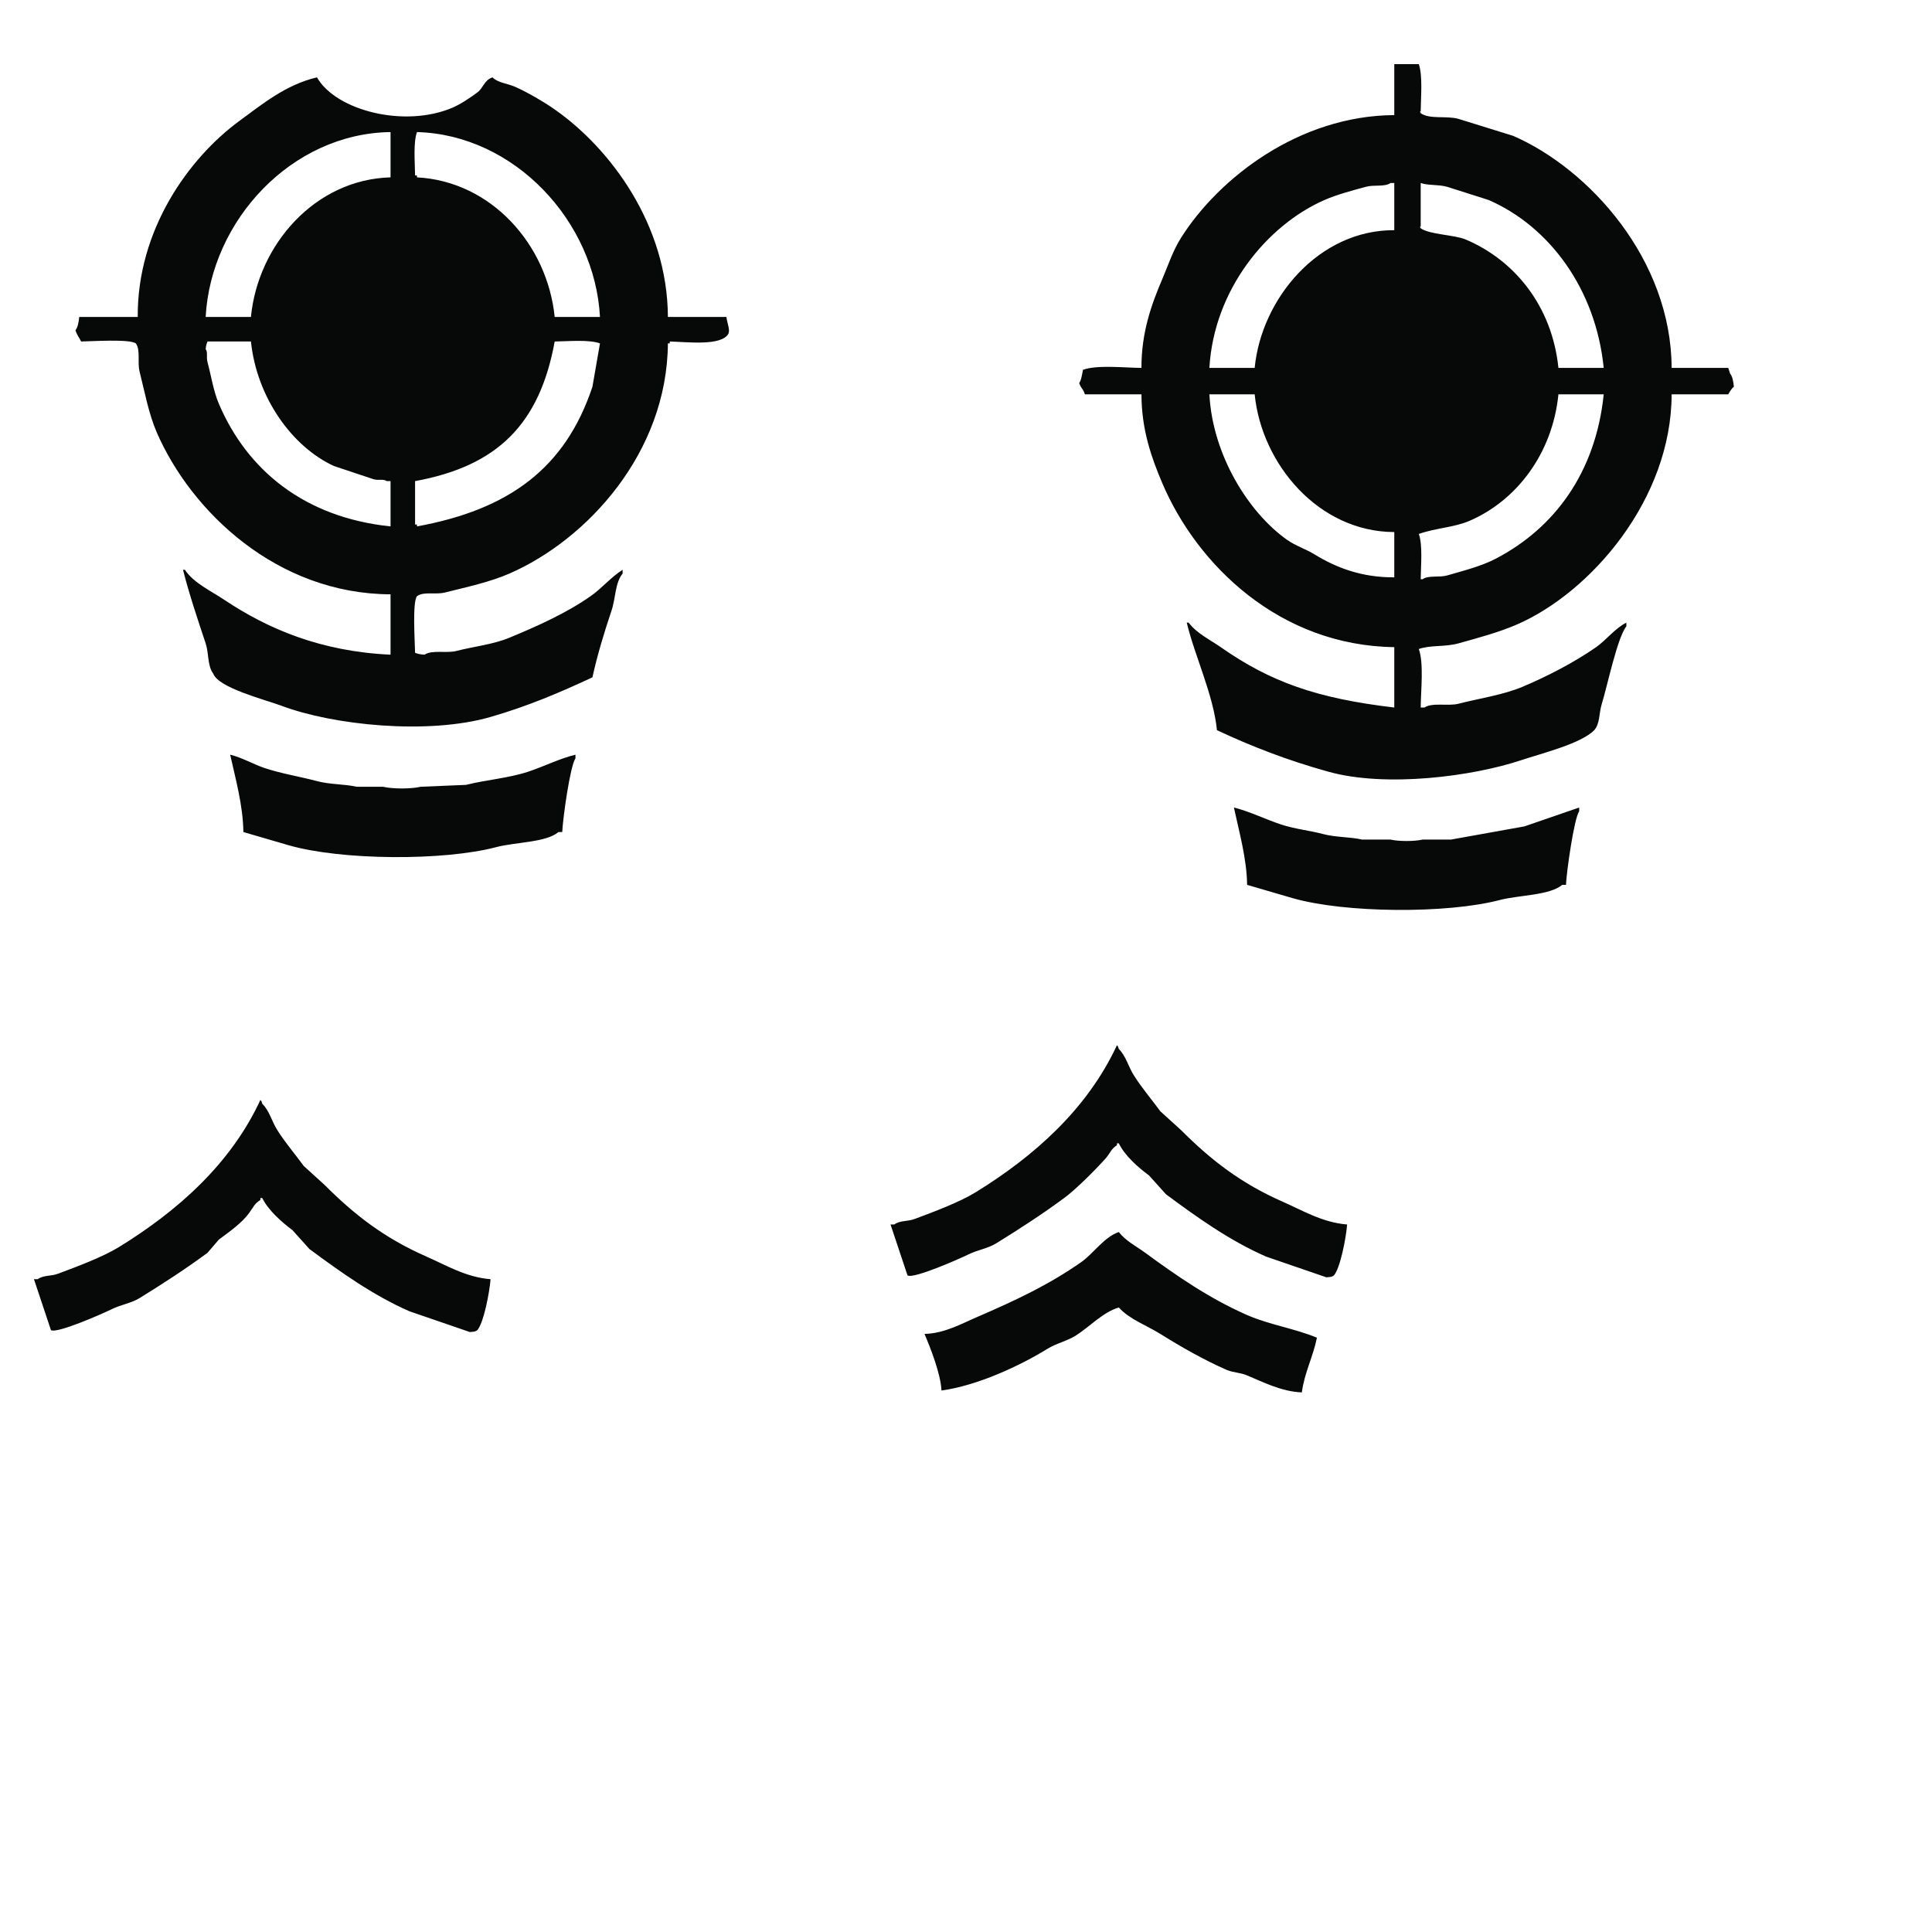 <?xml version="1.0" encoding="utf-8"?>
<!-- Generator: Adobe Illustrator 19.0.0, SVG Export Plug-In . SVG Version: 6.00 Build 0)  -->
<svg version="1.1" id="Layer_1" xmlns="http://www.w3.org/2000/svg" xmlns:xlink="http://www.w3.org/1999/xlink" x="0px" y="0px"
	 viewBox="0 0 1024 1024" style="enable-background:new 0 0 1024 1024;" xml:space="preserve">
<style type="text/css">
	.st0{fill-rule:evenodd;clip-rule:evenodd;fill:#070808;}
</style>
<g>
	<g>
		<path class="st0" d="M917,198c-0.3-1-0.7-2-1-3h-30c-0.2-57.4-43.6-105.4-84-123c-9.7-3-19.3-6-29-9c-6.4-1.8-15.2,0.4-20-3
			c-0.3-1-0.8-0.4,0-1c0.1-7.8,1.1-18.9-1-25h-13v27c-50.6,0.3-93.1,33.5-113,65c-4.4,7-6.6,14-10,22c-5.6,13.1-11.1,28.2-11,47
			c-9.5-0.1-23.4-1.7-31,1c-0.4,2-0.9,5.6-2,7c1,3.1,2.1,2.9,3,6h30c0,18.8,5.4,33.8,11,47c18.6,43.7,62.4,86.2,123,87v32
			c-40.9-4.8-65.6-13.5-92-32c-5.9-4.1-12.7-7.3-17-13h-1c4.2,17.6,14.2,38.4,16,57c18.3,8.6,37.1,15.9,59,22
			c30.8,8.6,76.7,2.4,102-6c11.4-3.8,31.9-8.8,39-16c3.1-3.6,2.4-8.8,4-14c2.8-8.9,8.2-35.1,13-41v-2c-6.2,3.2-10.5,9.1-16,13
			c-11.5,8-25.7,15.4-39,21c-10.5,4.4-22.7,6.1-34,9c-5.5,1.4-13.8-0.8-18,2h-2c0.1-9.5,1.7-23.4-1-31c6-2.2,13.9-1,21-3
			c10.4-2.9,21.3-5.8,31-10c39.1-17,81.9-66.3,82-122h30c0.1-0.1,1.6-3.1,3-4C918.7,202.3,918.3,199.6,917,198z M739,306
			c-17.6,0.1-31-5.3-42-12c-5.2-3.2-10.2-4.6-15-8c-20.1-14.3-39.3-44.6-41-77h24c3.7,37.1,34,72.9,74,73V306z M739,122
			c-39.9-0.2-70.4,36.1-74,73h-24c2.4-41.5,30.5-75.6,61-89c7-3,14.6-5,22-7c4.2-1.2,9.9,0.2,13-2h2V122z M793,296
			c-7.7,4.1-17.4,6.5-26,9c-4.2,1.2-9.9-0.2-13,2h-1c0.1-7.5,1.1-18.2-1-24c9.1-3.2,18.7-3.4,27-7c24.5-10.6,43.8-35.2,47-67h24
			C845.7,251,823.4,280.1,793,296z M826,195c-3.4-33-23.4-57.1-49-68c-6-2.6-19.2-2.6-24-6c-0.3-1-0.8-0.4,0-1V97
			c4,1.4,9.4,0.7,14,2c7.3,2.3,14.7,4.7,22,7c32,13.9,56.8,47,61,89H826z M354,168c-0.2-49.1-30.7-89.5-60-110
			c-5.7-4-14.8-9.3-21-12c-4.4-1.9-8.9-2-12-5c-4.5,1.6-4.7,5.5-8,8c-3.8,2.8-8.8,6.2-13,8c-25.5,11-62,1.6-72-16
			c-16.6,3.9-29.1,14.3-41,23c-26.9,19.7-54.3,57.7-54,104H42c-0.3,2.7-0.7,5.4-2,7c0.8,2.7,1.9,3.7,3,6c6.1-0.1,25.6-1.4,29,1
			c2.6,3.7,0.7,9.9,2,15c2.7,10.8,4.8,22.2,9,32c18.4,42.4,64,85.8,124,86v32c-36.9-1.7-64.9-13.6-88-29c-7.1-4.8-16.3-8.9-21-16h-1
			c3.2,12.7,7.9,26.7,12,39c1.8,5.5,0.9,11.9,4,16c2.8,7.6,27.1,13.7,36,17c27.5,10.4,77.8,15.6,111,6c19.8-5.7,37.1-13.1,54-21
			c2.6-11.9,6.4-24.3,10-35c2.4-6.9,1.9-15,6-20v-2c-6.2,3.9-11.1,9.9-17,14c-12.7,8.9-28,15.8-43,22c-8.6,3.6-19.2,4.7-28,7
			c-5.4,1.4-12.9-0.7-17,2c-2.6-0.2-3.4-0.4-5-1c-0.1-6.2-1.5-26.6,1-30c3.8-2.7,9.6-0.6,15-2c11.6-2.9,23.7-5.5,34-10
			c41.1-17.9,83.6-64,84-122h1v-1c10,0.3,27.2,2.4,31-4c1.1-2-0.5-5.4-1-9H354z M207,279c-45.6-4.7-76-29.8-91-65
			c-2.9-6.8-4.1-14.9-6-22c-0.8-2.9,0.3-5.2-1-7c0.3-2.3,0.4-2.5,1-4h23c3.1,29.7,21.8,55.8,44,66c7,2.3,14,4.7,21,7
			c2.8,0.8,5.2-0.3,7,1h2V279z M207,94c-40.1,1.1-70.3,35.8-74,74h-24c2.8-51.1,45.5-97.3,98-98V94z M314,205
			c-14.3,43-44.1,65.1-93,74v-1h-1v-23c43.7-8,66-30.2,74-74c7.5-0.1,18.2-1.1,24,1C316.7,189.7,315.3,197.3,314,205z M294,168
			c-3.9-38.4-33.6-71.9-73-74v-1h-1c-0.1-7.3-1-17.4,1-23c51.6,1.4,94.3,47.2,97,98H294z M247,416c-8,0.3-16,0.7-24,1
			c-5.1,1.2-14.9,1.2-20,0h-14c-6.5-1.5-13.9-1.1-21-3c-9-2.4-18.7-3.9-28-7c-5.8-2-11.8-5.5-18-7c2.8,12.7,6.8,26.8,7,41
			c8,2.3,16,4.7,24,7c27.7,8,81.9,8.4,110,1c10.1-2.7,26.4-2.4,33-8h2c0.3-7.2,4.2-35.2,7-39v-2c-8.3,2-17.1,6.4-25,9
			C269.4,412.5,257.7,413.3,247,416z M769,445h-15c-4.4,1-12.6,1-17,0h-15c-6.5-1.5-13.9-1.1-21-3c-6.8-1.8-14.7-2.6-22-5
			c-7.9-2.6-16.6-6.9-25-9c2.7,12.7,6.8,26.9,7,41c8,2.3,16,4.7,24,7c27.7,8,81.9,8.4,110,1c10-2.6,26.4-2.4,33-8h2
			c0.3-7,4.3-35.3,7-39v-2c-9.7,3.3-19.3,6.7-29,10C795,440.3,782,442.7,769,445z M626,599c-3.7-3.3-7.3-6.7-11-10
			c-4.6-6.3-10-12.6-14-19c-3-4.7-4.2-10.3-8-14c-0.6-1.8-0.1-0.9-1-2c-15.8,34-44.1,59-75,78c-8.9,5.4-22.1,10.3-32,14
			c-4.1,1.6-7.9,0.7-11,3h-2l9,27c3.1,2,27.8-8.9,32-11c5.2-2.6,10.2-3.1,15-6c12.3-7.6,24.5-15.5,36-24c6.3-4.6,16.7-15.1,22-21
			c2.3-2.6,2.9-5.1,6-7v-1h1c3.3,6.7,10.2,12.7,16,17c3,3.3,6,6.7,9,10c16.2,12,33.6,24.5,53,33c10.7,3.7,21.3,7.3,32,11
			c2.3-0.2,2.8-0.1,4-1c3.4-3.9,6.5-20.2,7-27c-13.1-1-24.1-7.7-34-12C657.7,627.2,641.9,614.9,626,599z M172,628
			c-3.7-3.3-7.3-6.7-11-10c-4.6-6.3-10-12.6-14-19c-3-4.7-4.2-10.3-8-14c-0.6-1.8-0.1-0.9-1-2c-15.7,34-44.1,59-75,78
			c-8.9,5.4-22.1,10.3-32,14c-4.1,1.6-7.9,0.7-11,3h-2l9,27c3.1,2,27.8-8.9,32-11c5.2-2.6,10.2-3.1,15-6c12.3-7.6,24.5-15.5,36-24
			c2-2.3,4-4.7,6-7c5.4-4,12-8.6,16-14c2.2-3,2.8-5,6-7v-1h1c3.3,6.6,10.3,12.7,16,17c3,3.3,6,6.7,9,10c16.2,12,33.6,24.5,53,33
			c10.7,3.7,21.3,7.3,32,11c2.3-0.2,2.8-0.1,4-1c3.4-3.9,6.5-20.2,7-27c-13.1-1-24.1-7.7-34-12C203.7,656.2,187.9,643.9,172,628z
			 M607,664c-4.8-3.5-10.4-6.3-14-11c-7.9,2.7-13.5,11.5-20,16c-17,11.9-34.6,20.2-55,29c-8,3.4-17.4,8.8-28,9
			c3.2,7.5,8.6,21.2,9,30c19.2-2.6,41.9-13.3,56-22c5-3.1,10.1-4,15-7c7.1-4.4,14.6-12.6,23-15c5.7,6.3,14.6,9.4,22,14
			c10.7,6.7,22.9,13.7,35,19c4,1.7,6.9,1.3,11,3c8.2,3.4,18.2,8.6,29,9c1.4-10.5,6-19,8-29c-12.2-5-25.1-6.8-37-12
			C640.9,688.2,623.5,676.1,607,664z"/>
	</g>
</g>
</svg>
